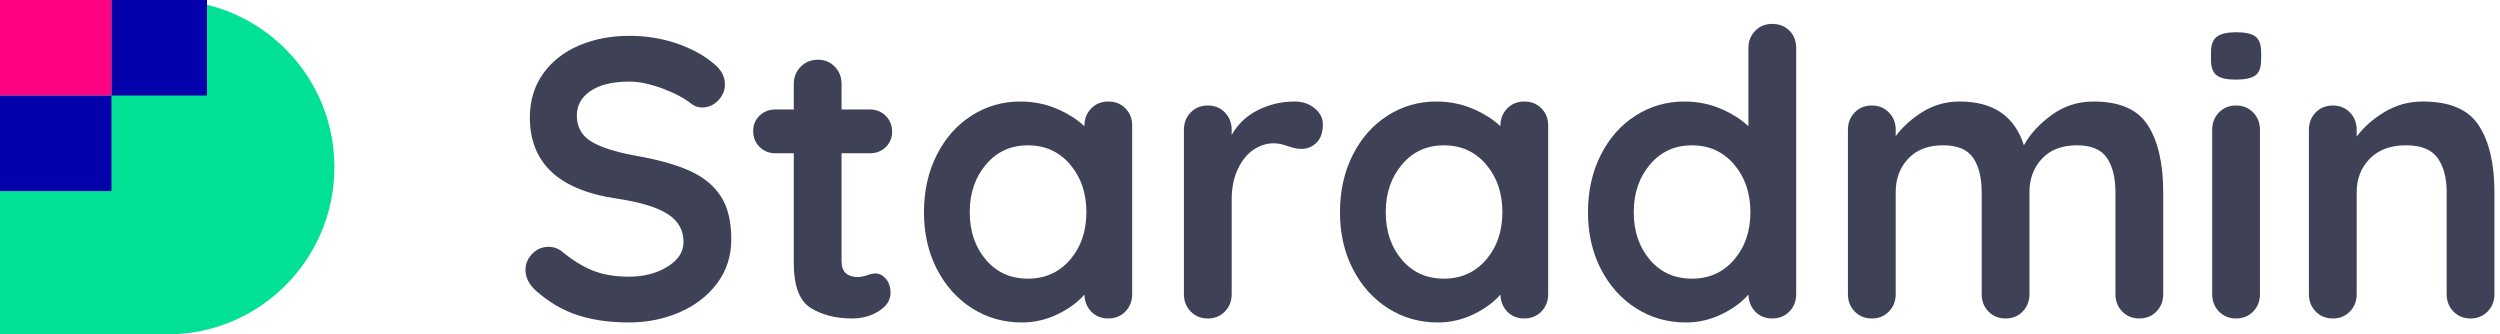 <?xml version="1.0" encoding="UTF-8"?>
<svg width="157px" height="21px" viewBox="0 0 157 21" version="1.1" xmlns="http://www.w3.org/2000/svg" xmlns:xlink="http://www.w3.org/1999/xlink">
    <!-- Generator: Sketch 53 (72520) - https://sketchapp.com -->
    <title>Group</title>
    <desc>Created with Sketch.</desc>
    <g id="Symbols" stroke="none" stroke-width="1" fill="none" fill-rule="evenodd">
        <g id="Modern-dashboard-/-leftmenu" transform="translate(-39, -28)">
            <g id="Group" transform="translate(39, 28)">
                <g id="Group-2">
                    <path d="M0,0 L10.5,0 C16.299,-1.06525716e-15 21,4.701 21,10.5 L21,10.5 C21,16.299 16.299,21 10.5,21 L0,21 L0,0 Z" id="Rectangle" fill="#00E196"></path>
                    <g id="Group-10" transform="translate(6.5, 6) scale(-1, 1) translate(-6.5, -6) ">
                        <rect id="Rectangle" fill="#0400AC" transform="translate(3, 3) scale(-1, 1) translate(-3, -3) " x="0" y="0" width="6" height="6"></rect>
                        <rect id="Rectangle-Copy-58" fill="#0400AC" transform="translate(9.5, 9) scale(-1, 1) translate(-9.5, -9) " x="6" y="6" width="7" height="6"></rect>
                        <rect id="Rectangle-Copy-59" fill="#FF0283" transform="translate(9.5, 3) scale(-1, 1) translate(-9.5, -3) " x="6" y="0" width="7" height="6"></rect>
                    </g>
                </g>
                <path d="M39.5,20.25 C38.3,20.25 37.233,20.1 36.3,19.8 C35.367,19.5 34.492,18.992 33.675,18.275 C33.225,17.875 33,17.433 33,16.95 C33,16.567 33.142,16.229 33.425,15.938 C33.708,15.646 34.05,15.5 34.45,15.5 C34.767,15.5 35.05,15.6 35.3,15.8 C35.967,16.35 36.617,16.75 37.25,17 C37.883,17.25 38.633,17.375 39.5,17.375 C40.433,17.375 41.237,17.167 41.913,16.75 C42.588,16.333 42.925,15.817 42.925,15.2 C42.925,14.45 42.592,13.863 41.925,13.438 C41.258,13.012 40.2,12.692 38.75,12.475 C35.1,11.942 33.275,10.242 33.275,7.375 C33.275,6.325 33.55,5.413 34.1,4.638 C34.65,3.862 35.4,3.271 36.35,2.862 C37.3,2.454 38.358,2.25 39.525,2.25 C40.575,2.25 41.562,2.408 42.487,2.725 C43.413,3.042 44.183,3.458 44.8,3.975 C45.283,4.358 45.525,4.8 45.525,5.3 C45.525,5.683 45.383,6.021 45.1,6.312 C44.817,6.604 44.483,6.75 44.1,6.75 C43.85,6.75 43.625,6.675 43.425,6.525 C42.992,6.175 42.388,5.854 41.612,5.562 C40.837,5.271 40.142,5.125 39.525,5.125 C38.475,5.125 37.663,5.321 37.087,5.713 C36.512,6.104 36.225,6.617 36.225,7.25 C36.225,7.967 36.521,8.508 37.112,8.875 C37.704,9.242 38.633,9.542 39.9,9.775 C41.333,10.025 42.479,10.346 43.337,10.738 C44.196,11.129 44.842,11.662 45.275,12.338 C45.708,13.013 45.925,13.908 45.925,15.025 C45.925,16.075 45.629,16.996 45.038,17.788 C44.446,18.579 43.658,19.187 42.675,19.613 C41.692,20.038 40.633,20.25 39.5,20.25 Z M55,17.175 C55.233,17.175 55.446,17.287 55.638,17.512 C55.829,17.738 55.925,18.033 55.925,18.4 C55.925,18.85 55.679,19.229 55.188,19.538 C54.696,19.846 54.142,20 53.525,20 C52.492,20 51.621,19.779 50.913,19.337 C50.204,18.896 49.85,17.958 49.85,16.525 L49.85,9.625 L48.7,9.625 C48.3,9.625 47.967,9.492 47.7,9.225 C47.433,8.958 47.3,8.625 47.3,8.225 C47.3,7.842 47.433,7.521 47.7,7.263 C47.967,7.004 48.3,6.875 48.7,6.875 L49.85,6.875 L49.85,5.275 C49.85,4.842 49.996,4.479 50.288,4.188 C50.579,3.896 50.942,3.75 51.375,3.75 C51.792,3.75 52.142,3.896 52.425,4.188 C52.708,4.479 52.85,4.842 52.85,5.275 L52.85,6.875 L54.625,6.875 C55.025,6.875 55.358,7.008 55.625,7.275 C55.892,7.542 56.025,7.875 56.025,8.275 C56.025,8.658 55.892,8.979 55.625,9.238 C55.358,9.496 55.025,9.625 54.625,9.625 L52.85,9.625 L52.85,16.4 C52.85,16.75 52.942,17.004 53.125,17.163 C53.308,17.321 53.558,17.4 53.875,17.4 C54.008,17.4 54.192,17.367 54.425,17.3 C54.625,17.217 54.817,17.175 55,17.175 Z M69.6,6.375 C70.033,6.375 70.392,6.517 70.675,6.8 C70.958,7.083 71.1,7.45 71.1,7.9 L71.1,18.475 C71.1,18.908 70.958,19.271 70.675,19.562 C70.392,19.854 70.033,20 69.6,20 C69.167,20 68.813,19.858 68.537,19.575 C68.262,19.292 68.117,18.933 68.1,18.5 C67.683,18.983 67.121,19.396 66.412,19.738 C65.704,20.079 64.958,20.25 64.175,20.25 C63.025,20.25 61.983,19.954 61.05,19.363 C60.117,18.771 59.379,17.95 58.837,16.9 C58.296,15.85 58.025,14.658 58.025,13.325 C58.025,11.992 58.292,10.796 58.825,9.738 C59.358,8.679 60.087,7.854 61.013,7.263 C61.938,6.671 62.958,6.375 64.075,6.375 C64.875,6.375 65.625,6.521 66.325,6.812 C67.025,7.104 67.617,7.475 68.1,7.925 L68.1,7.9 C68.1,7.467 68.242,7.104 68.525,6.812 C68.808,6.521 69.167,6.375 69.6,6.375 Z M64.55,17.5 C65.633,17.5 66.517,17.104 67.2,16.312 C67.883,15.521 68.225,14.525 68.225,13.325 C68.225,12.125 67.883,11.125 67.2,10.325 C66.517,9.525 65.633,9.125 64.55,9.125 C63.483,9.125 62.608,9.525 61.925,10.325 C61.242,11.125 60.9,12.125 60.9,13.325 C60.9,14.525 61.237,15.521 61.913,16.312 C62.588,17.104 63.467,17.5 64.55,17.5 Z M81.3,6.375 C81.8,6.375 82.221,6.517 82.562,6.8 C82.904,7.083 83.075,7.417 83.075,7.8 C83.075,8.317 82.942,8.704 82.675,8.963 C82.408,9.221 82.092,9.35 81.725,9.35 C81.475,9.35 81.192,9.292 80.875,9.175 C80.825,9.158 80.713,9.125 80.537,9.075 C80.362,9.025 80.175,9 79.975,9 C79.542,9 79.125,9.133 78.725,9.4 C78.325,9.667 77.996,10.071 77.737,10.613 C77.479,11.154 77.35,11.8 77.35,12.55 L77.35,18.475 C77.35,18.908 77.208,19.271 76.925,19.562 C76.642,19.854 76.283,20 75.85,20 C75.417,20 75.058,19.854 74.775,19.562 C74.492,19.271 74.35,18.908 74.35,18.475 L74.35,8.15 C74.35,7.717 74.492,7.354 74.775,7.062 C75.058,6.771 75.417,6.625 75.85,6.625 C76.283,6.625 76.642,6.771 76.925,7.062 C77.208,7.354 77.35,7.717 77.35,8.15 L77.35,8.475 C77.733,7.792 78.283,7.271 79,6.912 C79.717,6.554 80.483,6.375 81.3,6.375 Z M95.725,6.375 C96.158,6.375 96.517,6.517 96.8,6.8 C97.083,7.083 97.225,7.45 97.225,7.9 L97.225,18.475 C97.225,18.908 97.083,19.271 96.8,19.562 C96.517,19.854 96.158,20 95.725,20 C95.292,20 94.938,19.858 94.662,19.575 C94.387,19.292 94.242,18.933 94.225,18.5 C93.808,18.983 93.246,19.396 92.537,19.738 C91.829,20.079 91.083,20.25 90.3,20.25 C89.15,20.25 88.108,19.954 87.175,19.363 C86.242,18.771 85.504,17.95 84.963,16.9 C84.421,15.85 84.15,14.658 84.15,13.325 C84.15,11.992 84.417,10.796 84.95,9.738 C85.483,8.679 86.212,7.854 87.138,7.263 C88.063,6.671 89.083,6.375 90.2,6.375 C91,6.375 91.75,6.521 92.45,6.812 C93.15,7.104 93.742,7.475 94.225,7.925 L94.225,7.9 C94.225,7.467 94.367,7.104 94.65,6.812 C94.933,6.521 95.292,6.375 95.725,6.375 Z M90.675,17.5 C91.758,17.5 92.642,17.104 93.325,16.312 C94.008,15.521 94.35,14.525 94.35,13.325 C94.35,12.125 94.008,11.125 93.325,10.325 C92.642,9.525 91.758,9.125 90.675,9.125 C89.608,9.125 88.733,9.525 88.05,10.325 C87.367,11.125 87.025,12.125 87.025,13.325 C87.025,14.525 87.362,15.521 88.037,16.312 C88.713,17.104 89.592,17.5 90.675,17.5 Z M111.3,1.5 C111.733,1.5 112.092,1.642 112.375,1.925 C112.658,2.208 112.8,2.575 112.8,3.025 L112.8,18.475 C112.8,18.908 112.658,19.271 112.375,19.562 C112.092,19.854 111.733,20 111.3,20 C110.867,20 110.513,19.858 110.237,19.575 C109.962,19.292 109.817,18.933 109.8,18.5 C109.383,18.983 108.821,19.396 108.112,19.738 C107.404,20.079 106.658,20.25 105.875,20.25 C104.725,20.25 103.683,19.954 102.75,19.363 C101.817,18.771 101.079,17.95 100.537,16.9 C99.996,15.85 99.725,14.658 99.725,13.325 C99.725,11.992 99.992,10.796 100.525,9.738 C101.058,8.679 101.787,7.854 102.713,7.263 C103.638,6.671 104.658,6.375 105.775,6.375 C106.575,6.375 107.325,6.521 108.025,6.812 C108.725,7.104 109.317,7.475 109.8,7.925 L109.8,3.025 C109.8,2.592 109.942,2.229 110.225,1.938 C110.508,1.646 110.867,1.5 111.3,1.5 Z M106.25,17.5 C107.333,17.5 108.217,17.104 108.9,16.312 C109.583,15.521 109.925,14.525 109.925,13.325 C109.925,12.125 109.583,11.125 108.9,10.325 C108.217,9.525 107.333,9.125 106.25,9.125 C105.183,9.125 104.308,9.525 103.625,10.325 C102.942,11.125 102.6,12.125 102.6,13.325 C102.6,14.525 102.937,15.521 103.612,16.312 C104.288,17.104 105.167,17.5 106.25,17.5 Z M131.475,6.375 C133.125,6.375 134.267,6.879 134.9,7.888 C135.533,8.896 135.85,10.292 135.85,12.075 L135.85,18.475 C135.85,18.908 135.708,19.271 135.425,19.562 C135.142,19.854 134.783,20 134.35,20 C133.917,20 133.558,19.854 133.275,19.562 C132.992,19.271 132.85,18.908 132.85,18.475 L132.85,12.075 C132.85,11.158 132.671,10.438 132.312,9.912 C131.954,9.387 131.325,9.125 130.425,9.125 C129.492,9.125 128.763,9.404 128.238,9.963 C127.712,10.521 127.45,11.225 127.45,12.075 L127.45,18.475 C127.45,18.908 127.308,19.271 127.025,19.562 C126.742,19.854 126.383,20 125.95,20 C125.517,20 125.158,19.854 124.875,19.562 C124.592,19.271 124.45,18.908 124.45,18.475 L124.45,12.075 C124.45,11.158 124.271,10.438 123.912,9.912 C123.554,9.387 122.925,9.125 122.025,9.125 C121.092,9.125 120.363,9.404 119.838,9.963 C119.312,10.521 119.05,11.225 119.05,12.075 L119.05,18.475 C119.05,18.908 118.908,19.271 118.625,19.562 C118.342,19.854 117.983,20 117.55,20 C117.117,20 116.758,19.854 116.475,19.562 C116.192,19.271 116.05,18.908 116.05,18.475 L116.05,8.15 C116.05,7.717 116.192,7.354 116.475,7.062 C116.758,6.771 117.117,6.625 117.55,6.625 C117.983,6.625 118.342,6.771 118.625,7.062 C118.908,7.354 119.05,7.717 119.05,8.15 L119.05,8.55 C119.5,7.95 120.071,7.438 120.763,7.013 C121.454,6.587 122.225,6.375 123.075,6.375 C125.175,6.375 126.517,7.292 127.1,9.125 C127.483,8.425 128.062,7.792 128.838,7.225 C129.613,6.658 130.492,6.375 131.475,6.375 Z M141.925,18.475 C141.925,18.908 141.783,19.271 141.5,19.562 C141.217,19.854 140.858,20 140.425,20 C139.992,20 139.633,19.854 139.35,19.562 C139.067,19.271 138.925,18.908 138.925,18.475 L138.925,8.15 C138.925,7.717 139.067,7.354 139.35,7.062 C139.633,6.771 139.992,6.625 140.425,6.625 C140.858,6.625 141.217,6.771 141.5,7.062 C141.783,7.354 141.925,7.717 141.925,8.15 L141.925,18.475 Z M140.4,5 C139.833,5 139.433,4.908 139.2,4.725 C138.967,4.542 138.85,4.217 138.85,3.75 L138.85,3.275 C138.85,2.808 138.975,2.483 139.225,2.3 C139.475,2.117 139.875,2.025 140.425,2.025 C141.008,2.025 141.417,2.117 141.65,2.3 C141.883,2.483 142,2.808 142,3.275 L142,3.75 C142,4.233 141.879,4.562 141.637,4.737 C141.396,4.913 140.983,5 140.4,5 Z M152.15,6.375 C153.85,6.375 155.025,6.879 155.675,7.888 C156.325,8.896 156.65,10.292 156.65,12.075 L156.65,18.475 C156.65,18.908 156.508,19.271 156.225,19.562 C155.942,19.854 155.583,20 155.15,20 C154.717,20 154.358,19.854 154.075,19.562 C153.792,19.271 153.65,18.908 153.65,18.475 L153.65,12.075 C153.65,11.158 153.458,10.438 153.075,9.912 C152.692,9.387 152.033,9.125 151.1,9.125 C150.133,9.125 149.375,9.404 148.825,9.963 C148.275,10.521 148,11.225 148,12.075 L148,18.475 C148,18.908 147.858,19.271 147.575,19.562 C147.292,19.854 146.933,20 146.5,20 C146.067,20 145.708,19.854 145.425,19.562 C145.142,19.271 145,18.908 145,18.475 L145,8.15 C145,7.717 145.142,7.354 145.425,7.062 C145.708,6.771 146.067,6.625 146.5,6.625 C146.933,6.625 147.292,6.771 147.575,7.062 C147.858,7.354 148,7.717 148,8.15 L148,8.575 C148.45,7.975 149.037,7.458 149.762,7.025 C150.488,6.592 151.283,6.375 152.15,6.375 Z" id="Not4You" fill="#3F4257" fill-rule="nonzero"></path>
            </g>
        </g>
    </g>
</svg>